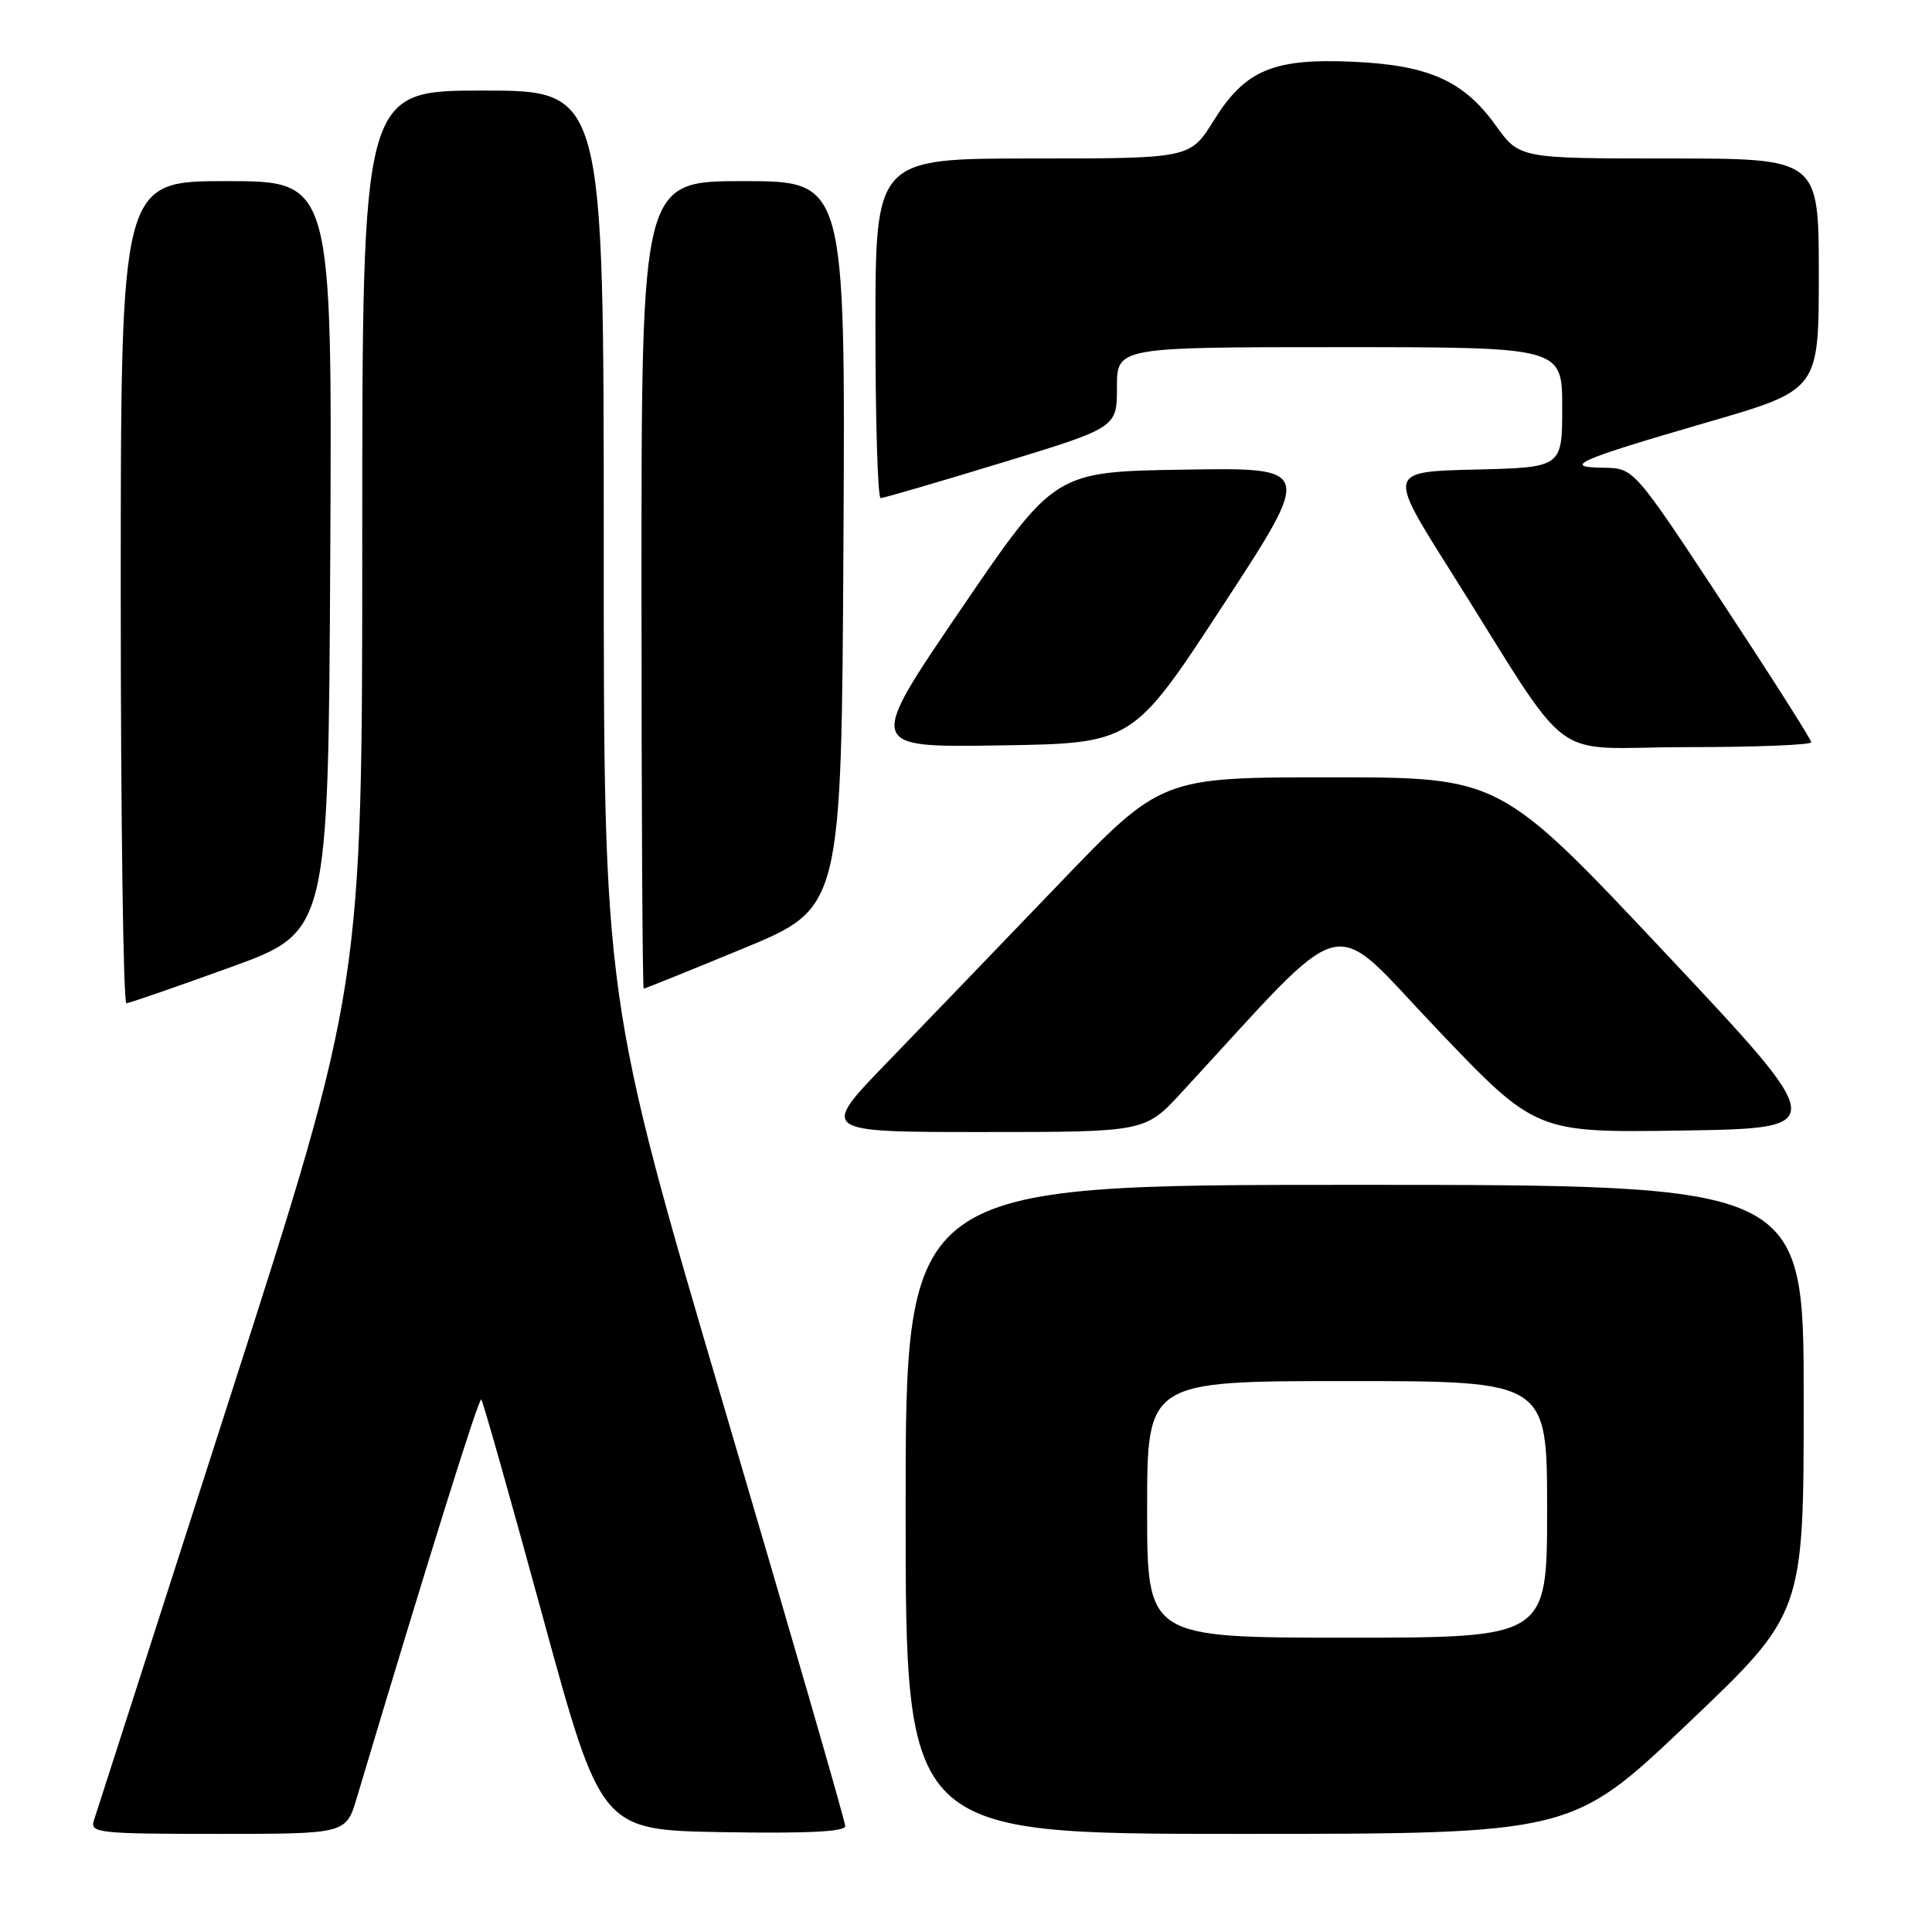 <?xml version="1.0" encoding="UTF-8" standalone="no"?>
<!DOCTYPE svg PUBLIC "-//W3C//DTD SVG 1.1//EN" "http://www.w3.org/Graphics/SVG/1.1/DTD/svg11.dtd" >
<svg xmlns="http://www.w3.org/2000/svg" xmlns:xlink="http://www.w3.org/1999/xlink" version="1.1" viewBox="0 0 256 256">
 <g >
 <path fill="currentColor"
d=" M 47.27 238.25 C 56.44 207.56 63.45 185.12 63.77 185.44 C 63.99 185.65 67.65 198.58 71.90 214.16 C 79.65 242.50 79.65 242.50 95.82 242.77 C 106.94 242.96 112.00 242.71 112.00 241.97 C 112.00 241.37 104.80 216.47 96.00 186.62 C 80.00 132.36 80.00 132.36 80.00 72.18 C 80.00 12.00 80.00 12.00 64.00 12.00 C 48.00 12.00 48.00 12.00 48.00 71.32 C 48.00 130.63 48.00 130.63 30.50 185.07 C 20.88 215.01 12.75 240.29 12.43 241.25 C 11.91 242.87 13.12 243.00 28.86 243.00 C 45.85 243.00 45.85 243.00 47.27 238.25 Z  M 223.63 228.39 C 239.00 213.78 239.00 213.78 239.00 185.39 C 239.00 157.00 239.00 157.00 179.50 157.00 C 120.00 157.00 120.00 157.00 120.00 200.00 C 120.00 243.00 120.00 243.00 164.13 243.00 C 208.26 243.00 208.26 243.00 223.63 228.39 Z  M 156.57 144.75 C 179.29 120.13 175.78 121.01 190.35 136.30 C 203.50 150.10 203.50 150.10 222.99 149.80 C 242.48 149.50 242.48 149.50 220.63 126.25 C 198.77 103.00 198.77 103.00 176.32 103.00 C 153.87 103.00 153.87 103.00 140.20 117.25 C 132.68 125.09 122.50 135.66 117.58 140.75 C 108.63 150.00 108.63 150.00 130.18 150.00 C 151.73 150.00 151.73 150.00 156.57 144.75 Z  M 30.50 128.18 C 43.50 123.48 43.50 123.48 43.76 73.74 C 44.02 24.00 44.02 24.00 30.01 24.00 C 16.00 24.00 16.00 24.00 16.00 78.50 C 16.00 108.48 16.34 132.97 16.75 132.94 C 17.16 132.91 23.35 130.77 30.50 128.18 Z  M 98.55 125.65 C 111.50 120.30 111.50 120.30 111.76 72.15 C 112.02 24.00 112.02 24.00 98.51 24.00 C 85.00 24.00 85.00 24.00 85.00 77.50 C 85.00 106.92 85.13 131.00 85.30 131.00 C 85.46 131.00 91.43 128.59 98.55 125.65 Z  M 162.04 80.23 C 173.99 61.95 173.99 61.95 156.87 62.23 C 139.75 62.50 139.75 62.50 127.30 80.77 C 114.85 99.05 114.85 99.05 132.47 98.77 C 150.10 98.50 150.10 98.50 162.04 80.23 Z  M 240.00 98.35 C 240.00 97.99 234.71 89.68 228.25 79.87 C 216.50 62.03 216.50 62.03 212.50 61.98 C 206.82 61.92 209.06 60.94 226.25 55.95 C 241.00 51.67 241.00 51.67 241.00 36.34 C 241.00 21.00 241.00 21.00 221.17 21.00 C 201.34 21.00 201.34 21.00 198.20 16.63 C 193.96 10.72 189.35 8.65 179.44 8.19 C 168.74 7.69 165.01 9.25 160.84 15.95 C 157.70 21.00 157.70 21.00 136.85 21.00 C 116.00 21.00 116.00 21.00 116.00 43.50 C 116.00 55.88 116.31 66.00 116.69 66.00 C 117.07 66.00 124.27 63.90 132.69 61.33 C 148.00 56.66 148.00 56.66 148.00 51.33 C 148.00 46.00 148.00 46.00 177.50 46.00 C 207.00 46.00 207.00 46.00 207.00 53.97 C 207.00 61.94 207.00 61.94 195.45 62.22 C 183.90 62.50 183.90 62.50 192.10 75.50 C 208.91 102.17 204.67 99.00 223.49 99.00 C 232.57 99.00 240.00 98.71 240.00 98.35 Z  M 152.00 200.00 C 152.00 183.00 152.00 183.00 178.50 183.00 C 205.00 183.00 205.00 183.00 205.00 200.00 C 205.00 217.00 205.00 217.00 178.50 217.00 C 152.00 217.00 152.00 217.00 152.00 200.00 Z "/>
</g>
</svg>